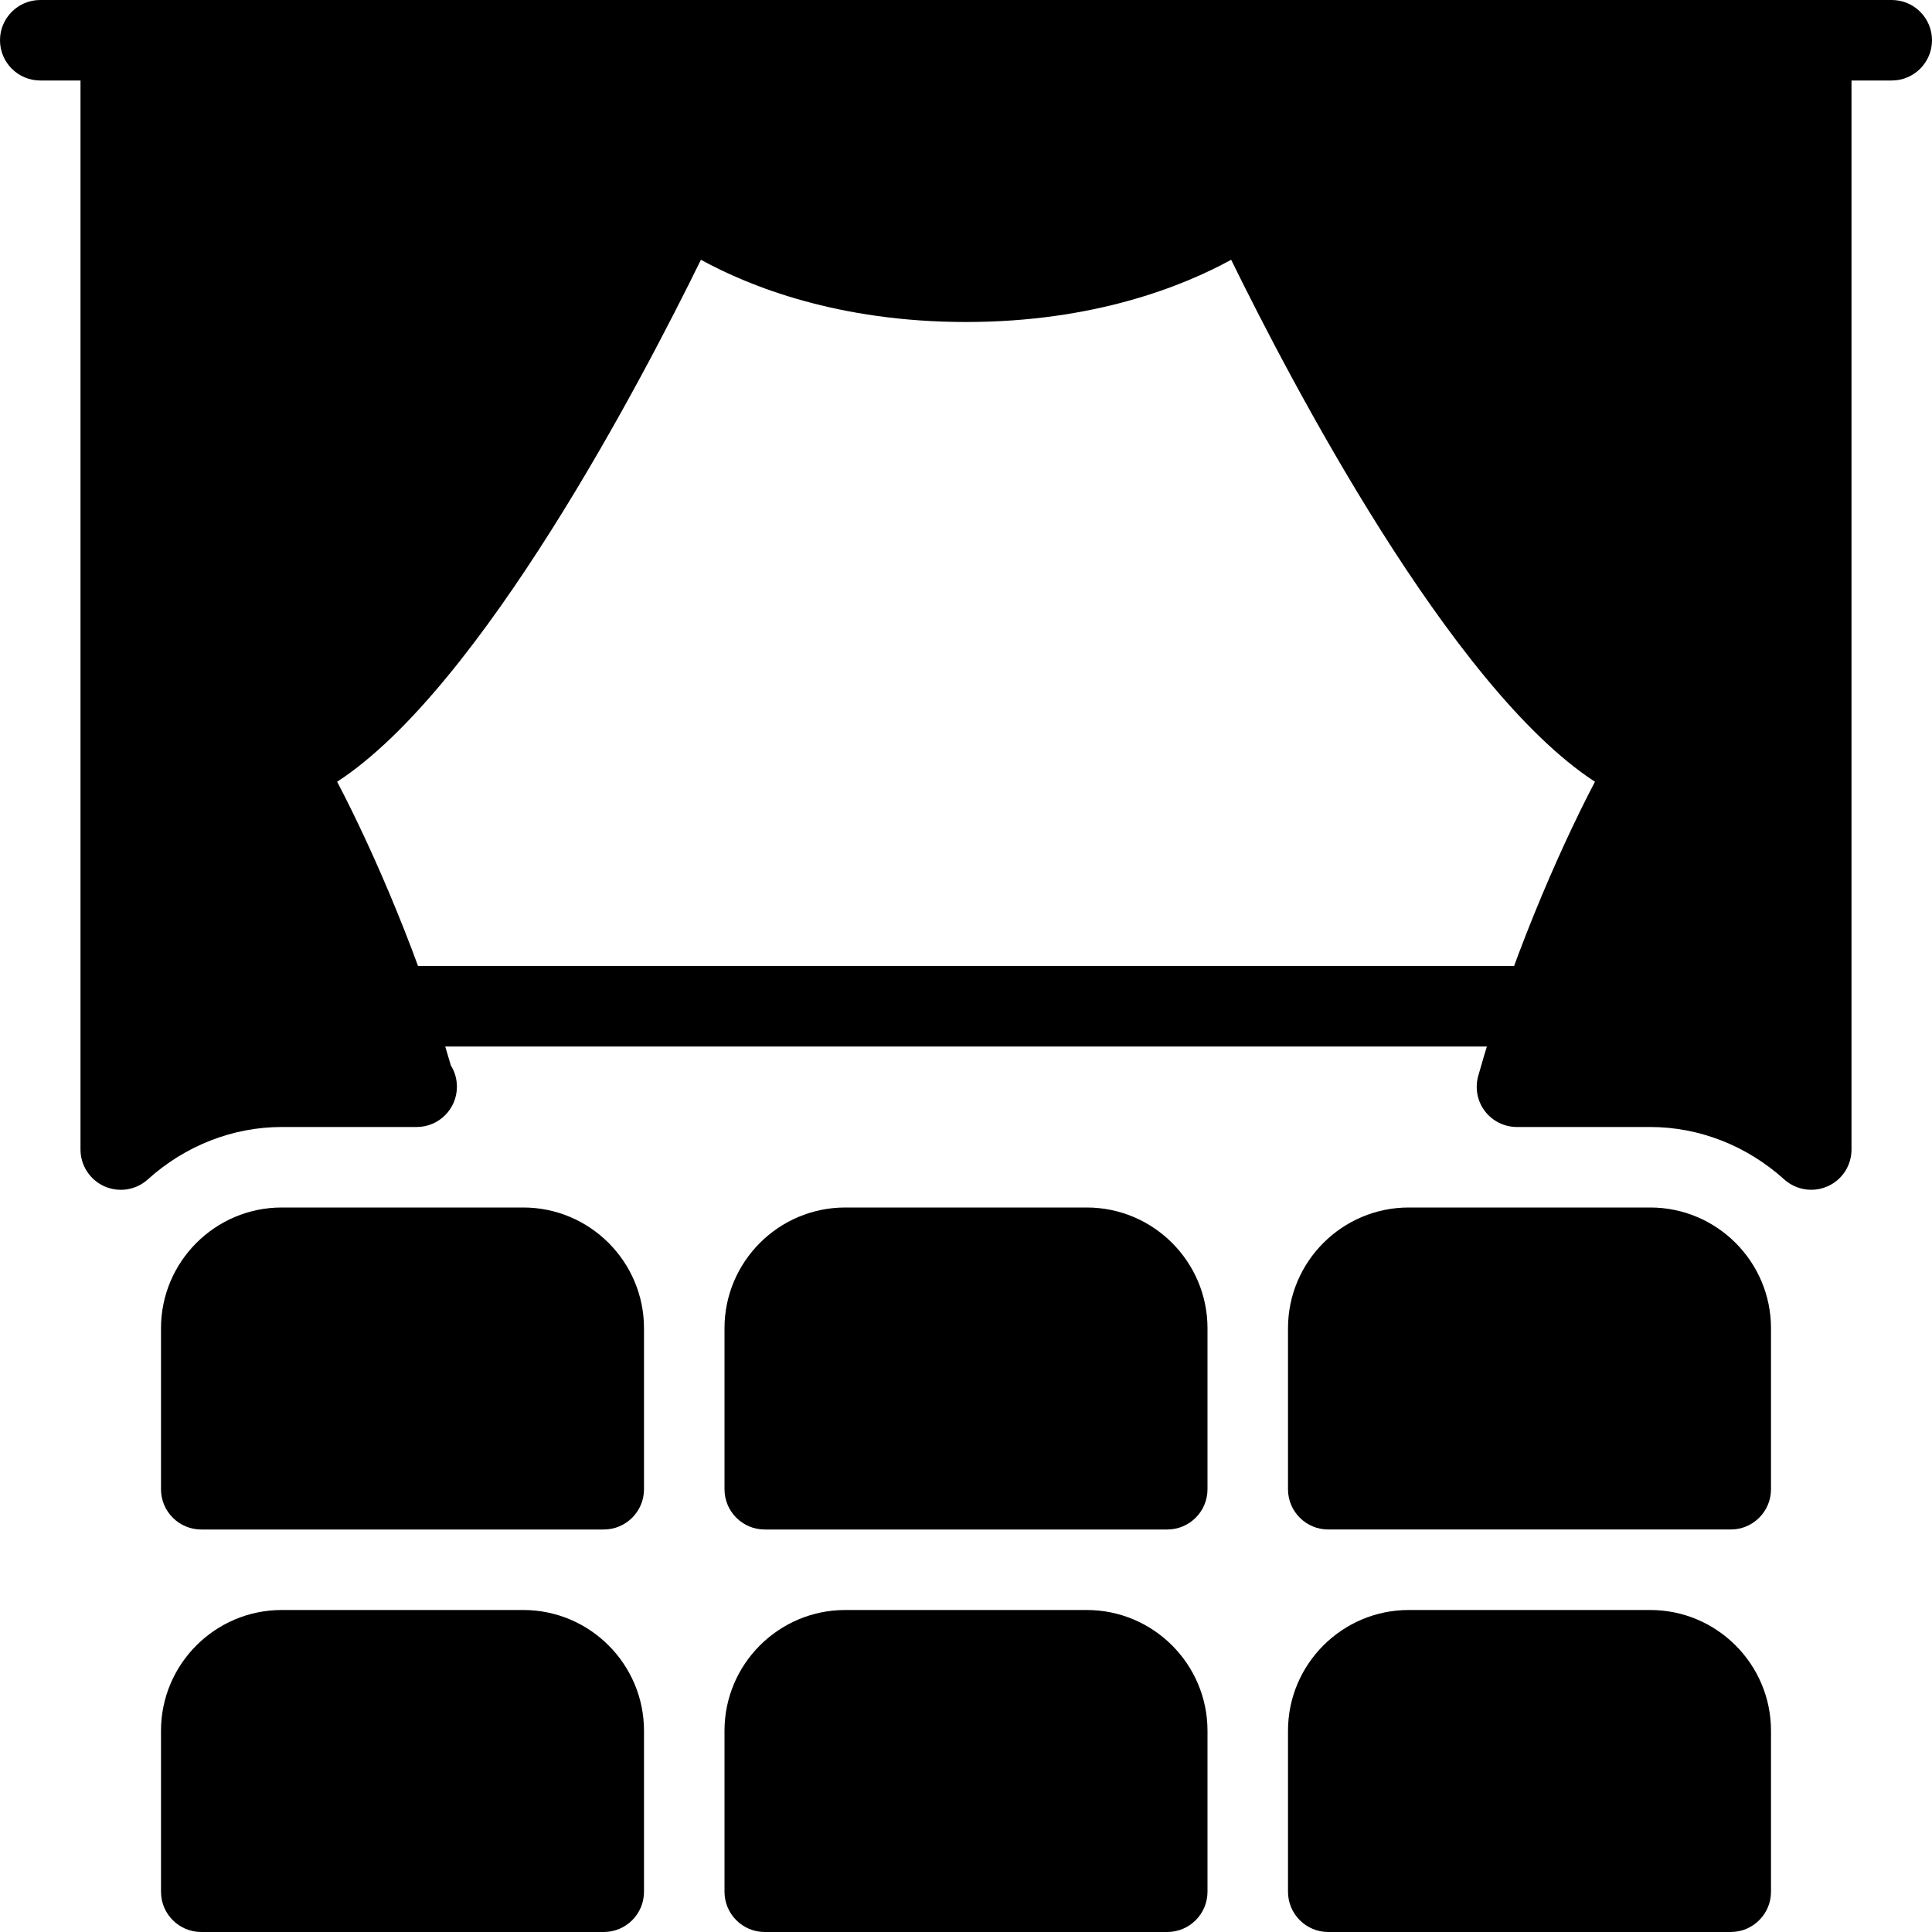 <?xml version="1.0" encoding="iso-8859-1"?>
<!-- Generator: Adobe Illustrator 19.0.0, SVG Export Plug-In . SVG Version: 6.00 Build 0)  -->
<svg version="1.1" id="Layer_1" xmlns="http://www.w3.org/2000/svg" xmlns:xlink="http://www.w3.org/1999/xlink" x="0px" y="0px"
	 viewBox="0 0 24 24" style="enable-background:new 0 0 24 24;" xml:space="preserve">
<g>
	<g>
		<path d="M13.5,20h-3C9.673,20,9,20.673,9,21.5v2C9,23.776,9.224,24,9.5,24h5c0.276,0,0.5-0.224,0.5-0.5v-2
			C15,20.673,14.327,20,13.5,20z"/>
		<path d="M6.5,20h-3C2.673,20,2,20.673,2,21.5v2C2,23.776,2.224,24,2.5,24h5C7.776,24,8,23.776,8,23.5v-2C8,20.673,7.327,20,6.5,20
			z"/>
		<path d="M20.5,20h-3c-0.827,0-1.5,0.673-1.5,1.5v2c0,0.276,0.224,0.5,0.5,0.5h5c0.276,0,0.5-0.224,0.5-0.5v-2
			C22,20.673,21.327,20,20.5,20z"/>
		<path d="M13.5,15h-3C9.673,15,9,15.673,9,16.5v2C9,18.776,9.224,19,9.5,19h5c0.276,0,0.5-0.224,0.5-0.5v-2
			C15,15.673,14.327,15,13.5,15z"/>
		<path d="M6.5,15h-3C2.673,15,2,15.673,2,16.5v2C2,18.776,2.224,19,2.5,19h5C7.776,19,8,18.776,8,18.5v-2C8,15.673,7.327,15,6.5,15
			z"/>
		<path d="M22.5,0h-21C1.224,0,1,0.224,1,0.5v13.78c0,0.197,0.116,0.376,0.297,0.457c0.183,0.081,0.393,0.046,0.538-0.085
			C2.301,14.231,2.893,14,3.5,14h1.656c0.007,0,0.015,0.001,0.02,0c0.276,0,0.5-0.224,0.5-0.5c0-0.097-0.027-0.188-0.075-0.264
			c-0.378-1.309-0.947-2.637-1.413-3.525c1.795-1.166,3.799-5.014,4.519-6.484C9.307,3.556,10.411,4,12,4s2.693-0.444,3.294-0.773
			c0.72,1.47,2.724,5.318,4.519,6.484c-0.48,0.917-1.072,2.304-1.45,3.655c-0.042,0.151-0.012,0.313,0.083,0.437
			S18.687,14,18.844,14H20.5c0.607,0,1.199,0.231,1.665,0.652c0.094,0.084,0.214,0.128,0.335,0.128c0.068,0,0.138-0.014,0.203-0.043
			C22.884,14.657,23,14.478,23,14.28V0.5C23,0.224,22.776,0,22.5,0z"/>
		<path d="M20.5,15h-3c-0.827,0-1.5,0.673-1.5,1.5v2c0,0.276,0.224,0.5,0.5,0.5h5c0.276,0,0.5-0.224,0.5-0.5v-2
			C22,15.673,21.327,15,20.5,15z"/>
	</g>
	<g>
		<path d="M19,13H5c-0.276,0-0.5-0.224-0.5-0.5S4.724,12,5,12h14c0.276,0,0.5,0.224,0.5,0.5S19.276,13,19,13z"/>
	</g>
	<g>
		<path d="M23.5,1h-1C22.224,1,22,0.776,22,0.5S22.224,0,22.5,0h1C23.776,0,24,0.224,24,0.5S23.776,1,23.5,1z"/>
	</g>
	<g>
		<path d="M1.5,1h-1C0.224,1,0,0.776,0,0.5S0.224,0,0.5,0h1C1.776,0,2,0.224,2,0.5S1.776,1,1.5,1z"/>
	</g>
</g>
<g>
</g>
<g>
</g>
<g>
</g>
<g>
</g>
<g>
</g>
<g>
</g>
<g>
</g>
<g>
</g>
<g>
</g>
<g>
</g>
<g>
</g>
<g>
</g>
<g>
</g>
<g>
</g>
<g>
</g>
</svg>
